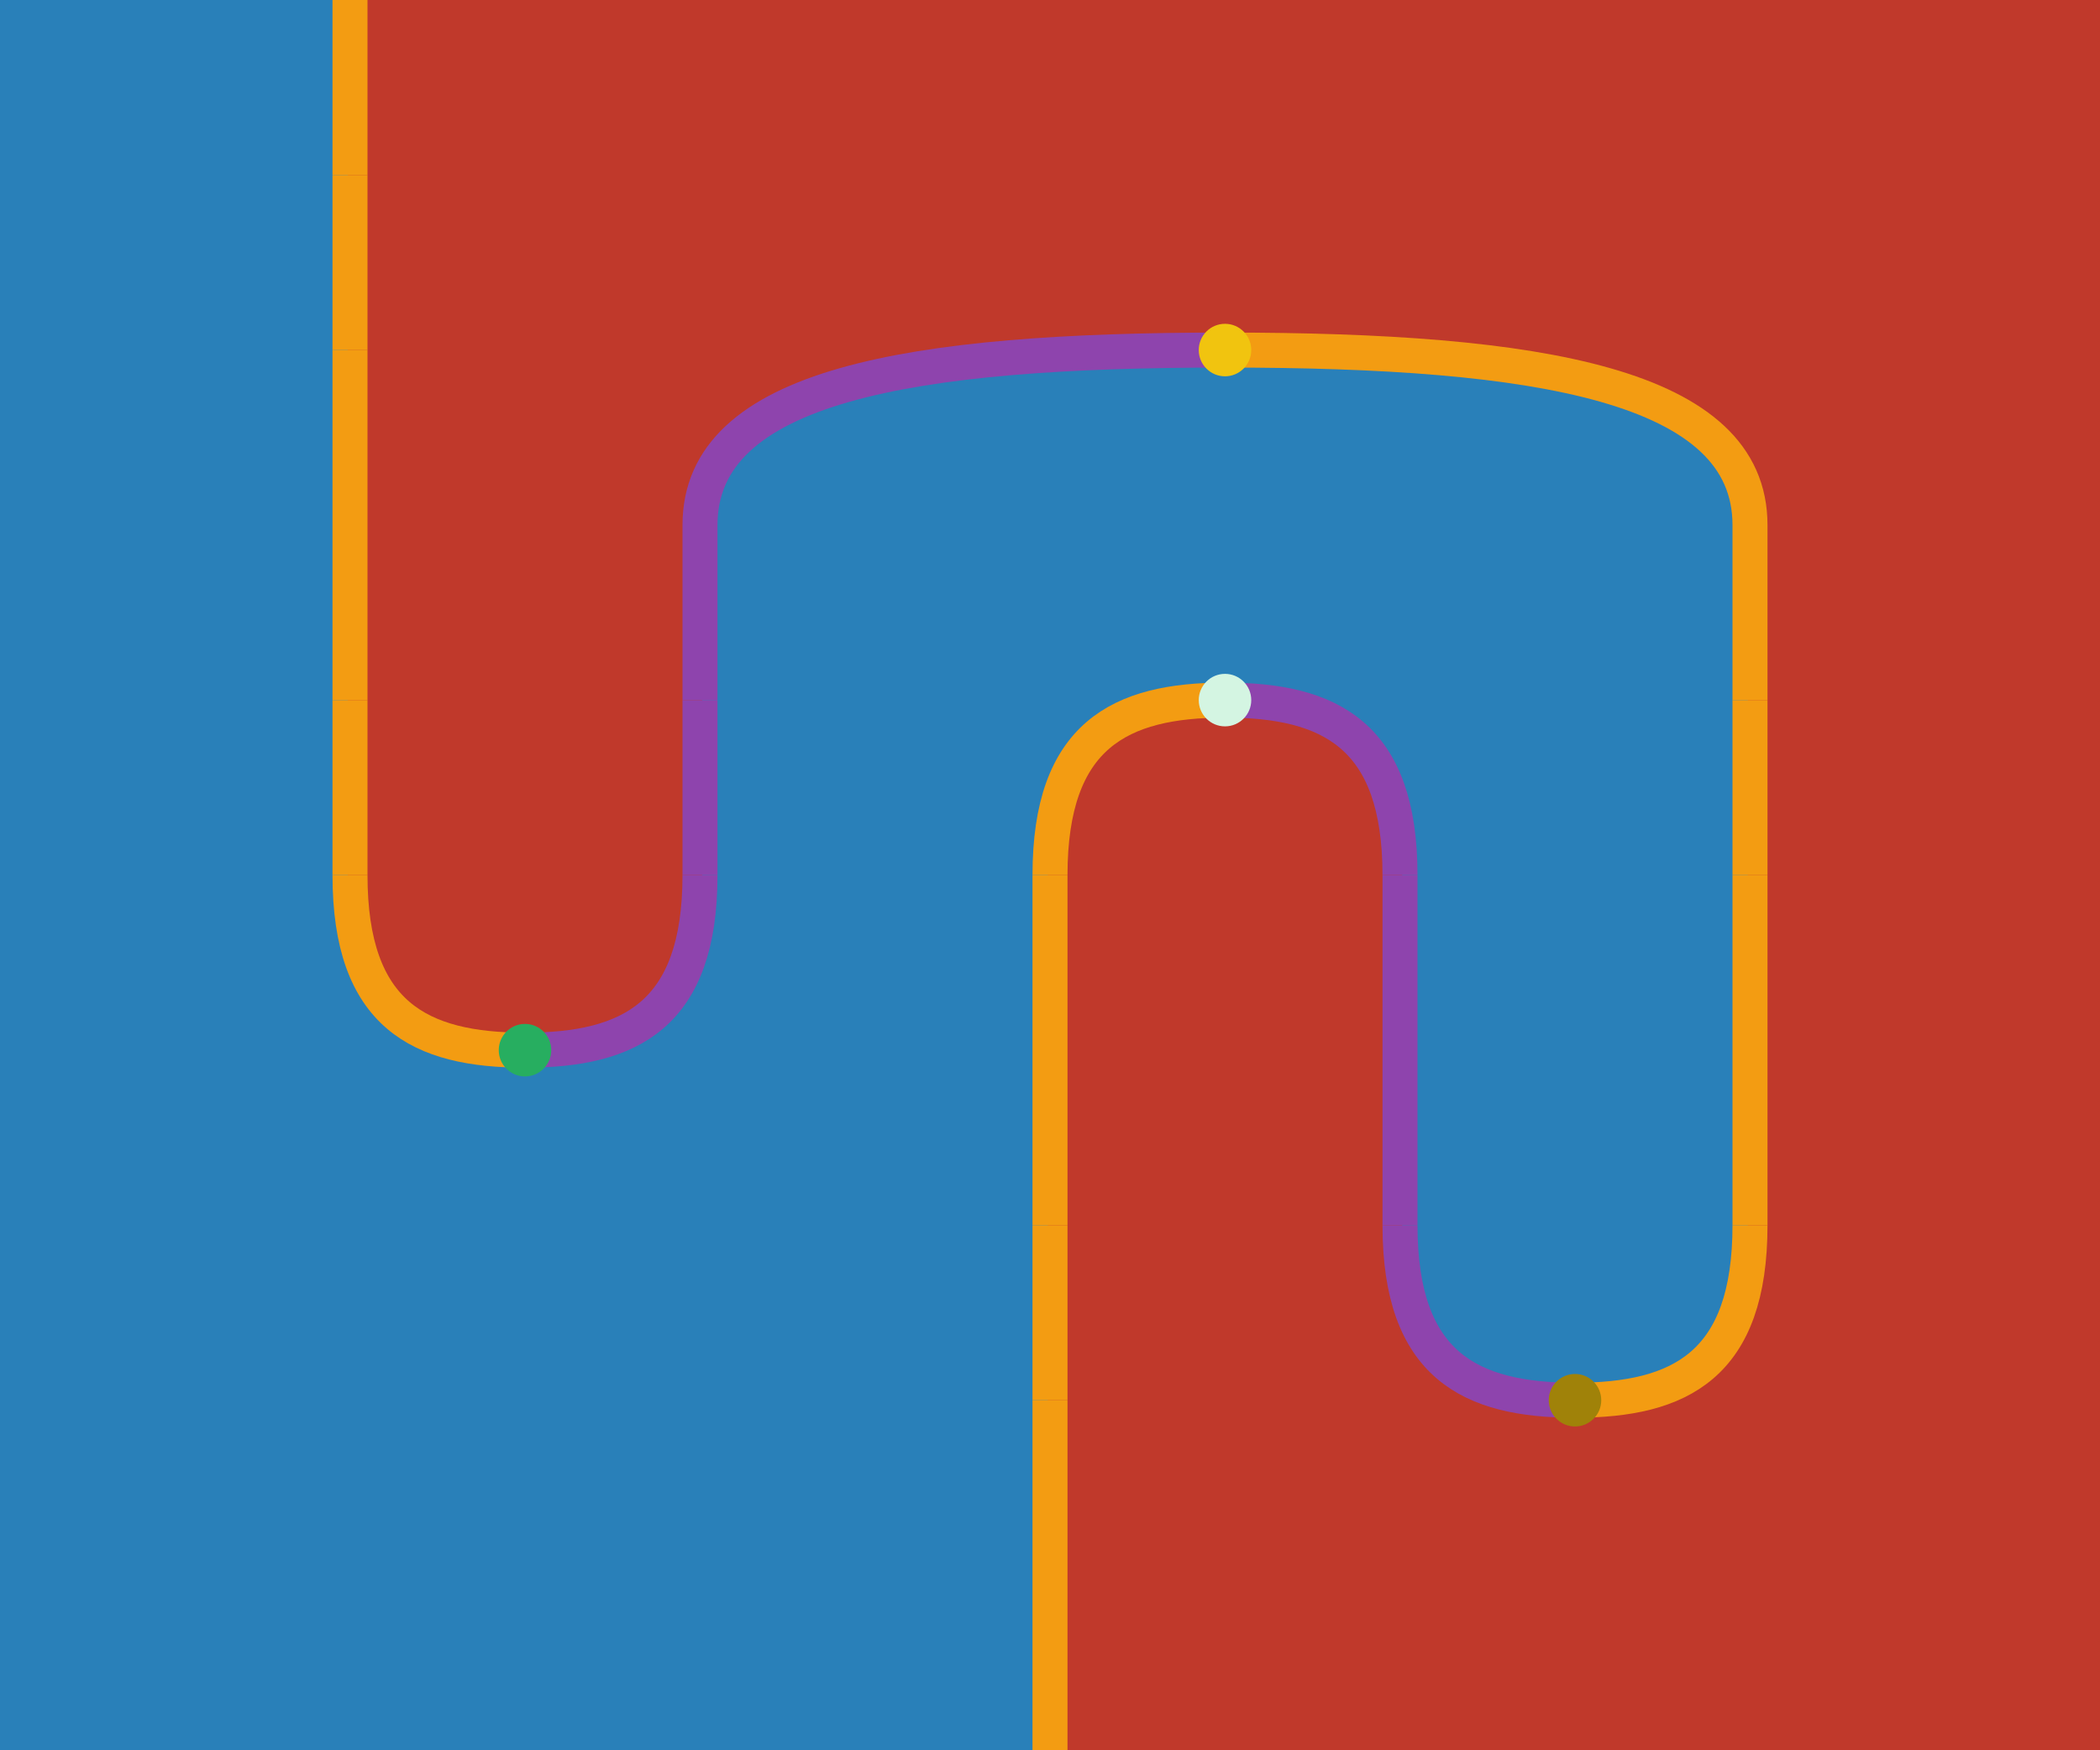 <svg height="400" viewBox="0 0 480 400" width="480" xmlns="http://www.w3.org/2000/svg"><style>.wire{fill:none!important;}.point{stroke:none!important;}.generator__0-0--0-pos{fill:#2980b9;stroke:#2980b9;}.generator__0-0--0-zer{fill:#7bb9e2;stroke:#7bb9e2;}.generator__0-0--0-neg{fill:#194f72;stroke:#194f72;}.generator__0-0--1-pos{fill:#3896d3;stroke:#3896d3;}.generator__0-0--1-zer{fill:#9ccbe9;stroke:#9ccbe9;}.generator__0-0--1-neg{fill:#216693;stroke:#216693;}.generator__0-0--2-pos{fill:#59a7da;stroke:#59a7da;}.generator__0-0--2-zer{fill:#bedcf0;stroke:#bedcf0;}.generator__0-0--2-neg{fill:#287db5;stroke:#287db5;}.generator__1-0--0-pos{fill:#c0392b;stroke:#c0392b;}.generator__1-0--0-zer{fill:#e38b82;stroke:#e38b82;}.generator__1-0--0-neg{fill:#79241b;stroke:#79241b;}.generator__1-0--1-pos{fill:#d44e40;stroke:#d44e40;}.generator__1-0--1-zer{fill:#ebaaa4;stroke:#ebaaa4;}.generator__1-0--1-neg{fill:#9a2e23;stroke:#9a2e23;}.generator__1-0--2-pos{fill:#dc6d61;stroke:#dc6d61;}.generator__1-0--2-zer{fill:#f2c9c5;stroke:#f2c9c5;}.generator__1-0--2-neg{fill:#bc382a;stroke:#bc382a;}.generator__2-1--0-pos{fill:#f39c12;stroke:#f39c12;}.generator__2-1--0-zer{fill:#f9cd87;stroke:#f9cd87;}.generator__2-1--0-neg{fill:#a66908;stroke:#a66908;}.generator__2-1--1-pos{fill:#f5ac39;stroke:#f5ac39;}.generator__2-1--1-zer{fill:#fbddad;stroke:#fbddad;}.generator__2-1--1-neg{fill:#cd820a;stroke:#cd820a;}.generator__2-1--2-pos{fill:#f7bc60;stroke:#f7bc60;}.generator__2-1--2-zer{fill:#7f5006;stroke:#7f5006;}.generator__2-1--2-neg{fill:#f39a0d;stroke:#f39a0d;}.generator__3-1--0-pos{fill:#8e44ad;stroke:#8e44ad;}.generator__3-1--0-zer{fill:#c396d6;stroke:#c396d6;}.generator__3-1--0-neg{fill:#5b2c6f;stroke:#5b2c6f;}.generator__3-1--1-pos{fill:#a15bbf;stroke:#a15bbf;}.generator__3-1--1-zer{fill:#d4b3e1;stroke:#d4b3e1;}.generator__3-1--1-neg{fill:#73378c;stroke:#73378c;}.generator__3-1--2-pos{fill:#b278ca;stroke:#b278ca;}.generator__3-1--2-zer{fill:#e4d0ed;stroke:#e4d0ed;}.generator__3-1--2-neg{fill:#8b43a9;stroke:#8b43a9;}.generator__4-2--0-pos{fill:#27ae60;stroke:#27ae60;}.generator__4-2--0-zer{fill:#70df9f;stroke:#70df9f;}.generator__4-2--0-neg{fill:#d4f5e2;stroke:#d4f5e2;}.generator__4-2--1-pos{fill:#2ecf72;stroke:#2ecf72;}.generator__4-2--1-zer{fill:#92e7b6;stroke:#92e7b6;}.generator__4-2--1-neg{fill:#1f894b;stroke:#1f894b;}.generator__4-2--2-pos{fill:#4fd889;stroke:#4fd889;}.generator__4-2--2-zer{fill:#b3eecc;stroke:#b3eecc;}.generator__4-2--2-neg{fill:#26aa5e;stroke:#26aa5e;}.generator__5-2--0-pos{fill:#f1c40f;stroke:#f1c40f;}.generator__5-2--0-zer{fill:#f8e083;stroke:#f8e083;}.generator__5-2--0-neg{fill:#a08209;stroke:#a08209;}.generator__5-2--1-pos{fill:#f3cd36;stroke:#f3cd36;}.generator__5-2--1-zer{fill:#faeaa9;stroke:#faeaa9;}.generator__5-2--1-neg{fill:#c7a10c;stroke:#c7a10c;}.generator__5-2--2-pos{fill:#f5d75c;stroke:#f5d75c;}.generator__5-2--2-zer{fill:#fcf3d0;stroke:#fcf3d0;}.generator__5-2--2-neg{fill:#edc10e;stroke:#edc10e;}.generator__6-2--0-pos{fill:#f6f5f4;stroke:#f6f5f4;}.generator__6-2--0-zer{fill:#7e7367;stroke:#7e7367;}.generator__6-2--0-neg{fill:#b8b0a8;stroke:#b8b0a8;}.generator__6-2--1-pos{fill:#524a43;stroke:#524a43;}.generator__6-2--1-zer{fill:#93877b;stroke:#93877b;}.generator__6-2--1-neg{fill:#cac5bf;stroke:#cac5bf;}.generator__6-2--2-pos{fill:#685f55;stroke:#685f55;}.generator__6-2--2-zer{fill:#a69c92;stroke:#a69c92;}.generator__6-2--2-neg{fill:#ddd9d5;stroke:#ddd9d5;}.generator__7-3--0-pos{fill:#000000;stroke:#000000;}.generator__7-3--0-zer{fill:#3d3d3d;stroke:#3d3d3d;}.generator__7-3--0-neg{fill:#7a7a7a;stroke:#7a7a7a;}.generator__7-3--1-pos{fill:#141414;stroke:#141414;}.generator__7-3--1-zer{fill:#525252;stroke:#525252;}.generator__7-3--1-neg{fill:#8f8f8f;stroke:#8f8f8f;}.generator__7-3--2-pos{fill:#292929;stroke:#292929;}.generator__7-3--2-zer{fill:#666666;stroke:#666666;}.generator__7-3--2-neg{fill:#a3a3a3;stroke:#a3a3a3;}.generator__8-3--0-pos{fill:#2980b9;stroke:#2980b9;}.generator__8-3--0-zer{fill:#7bb9e2;stroke:#7bb9e2;}.generator__8-3--0-neg{fill:#194f72;stroke:#194f72;}.generator__8-3--1-pos{fill:#3896d3;stroke:#3896d3;}.generator__8-3--1-zer{fill:#9ccbe9;stroke:#9ccbe9;}.generator__8-3--1-neg{fill:#216693;stroke:#216693;}.generator__8-3--2-pos{fill:#59a7da;stroke:#59a7da;}.generator__8-3--2-zer{fill:#bedcf0;stroke:#bedcf0;}.generator__8-3--2-neg{fill:#287db5;stroke:#287db5;}.generator__9-4--0-pos{fill:#c0392b;stroke:#c0392b;}.generator__9-4--0-zer{fill:#e38b82;stroke:#e38b82;}.generator__9-4--0-neg{fill:#79241b;stroke:#79241b;}.generator__9-4--1-pos{fill:#d44e40;stroke:#d44e40;}.generator__9-4--1-zer{fill:#ebaaa4;stroke:#ebaaa4;}.generator__9-4--1-neg{fill:#9a2e23;stroke:#9a2e23;}.generator__9-4--2-pos{fill:#dc6d61;stroke:#dc6d61;}.generator__9-4--2-zer{fill:#f2c9c5;stroke:#f2c9c5;}.generator__9-4--2-neg{fill:#bc382a;stroke:#bc382a;}</style><title>$C$</title><path d="M 0 400L 240 400L 240 200C 240 168, 256 160, 280 160C 304 160, 320 168, 320 200L 320 280C 320 312, 336 320, 360 320C 384 320, 400 312, 400 280L 400 120C 400 88, 352 80, 280 80C 208 80, 160 88, 160 120L 160 200C 160 232, 144 240, 120 240C 96 240, 80 232, 80 200L 80 0L 0 0L 0 400" class="generator__0-0--0-pos surface"></path><path d="M 240 400L 480 400L 480 0L 80 0L 80 200C 80 232, 96 240, 120 240C 144 240, 160 232, 160 200L 160 120C 160 88, 208 80, 280 80C 352 80, 400 88, 400 120L 400 280C 400 312, 384 320, 360 320C 336 320, 320 312, 320 280L 320 200C 320 168, 304 160, 280 160C 256 160, 240 168, 240 200L 240 400" class="generator__1-0--0-pos surface"></path><path d="M 240 400L 240 360" stroke-width="8" class="generator__2-1--0-pos wire"></path><path d="M 240 360C 240 328, 240 320, 240 320" stroke-width="8" class="generator__2-1--0-pos wire"></path><path d="M 240 320C 240 320, 240 312, 240 280" stroke-width="8" class="generator__2-1--0-pos wire"></path><path d="M 360 320C 336 320, 320 312, 320 280" stroke-width="8" class="generator__3-1--0-pos wire"></path><path d="M 360 320C 384 320, 400 312, 400 280" stroke-width="8" class="generator__2-1--0-pos wire"></path><path d="M 240 280C 240 248, 240 240, 240 240" stroke-width="8" class="generator__2-1--0-pos wire"></path><path d="M 320 280C 320 248, 320 240, 320 240" stroke-width="8" class="generator__3-1--0-pos wire"></path><path d="M 400 280C 400 248, 400 240, 400 240" stroke-width="8" class="generator__2-1--0-pos wire"></path><path d="M 120 240C 96 240, 80 232, 80 200" stroke-width="8" class="generator__2-1--0-pos wire"></path><path d="M 120 240C 144 240, 160 232, 160 200" stroke-width="8" class="generator__3-1--0-pos wire"></path><path d="M 240 240C 240 240, 240 232, 240 200" stroke-width="8" class="generator__2-1--0-pos wire"></path><path d="M 320 240C 320 240, 320 232, 320 200" stroke-width="8" class="generator__3-1--0-pos wire"></path><path d="M 400 240C 400 240, 400 232, 400 200" stroke-width="8" class="generator__2-1--0-pos wire"></path><path d="M 80 200C 80 168, 80 160, 80 160" stroke-width="8" class="generator__2-1--0-pos wire"></path><path d="M 160 200C 160 168, 160 160, 160 160" stroke-width="8" class="generator__3-1--0-pos wire"></path><path d="M 240 200C 240 168, 256 160, 280 160" stroke-width="8" class="generator__2-1--0-pos wire"></path><path d="M 320 200C 320 168, 304 160, 280 160" stroke-width="8" class="generator__3-1--0-pos wire"></path><path d="M 400 200C 400 168, 400 160, 400 160" stroke-width="8" class="generator__2-1--0-pos wire"></path><path d="M 80 160C 80 160, 80 152, 80 120" stroke-width="8" class="generator__2-1--0-pos wire"></path><path d="M 160 160C 160 160, 160 152, 160 120" stroke-width="8" class="generator__3-1--0-pos wire"></path><path d="M 400 160C 400 160, 400 152, 400 120" stroke-width="8" class="generator__2-1--0-pos wire"></path><path d="M 80 120C 80 88, 80 80, 80 80" stroke-width="8" class="generator__2-1--0-pos wire"></path><path d="M 160 120C 160 88, 208 80, 280 80" stroke-width="8" class="generator__3-1--0-pos wire"></path><path d="M 400 120C 400 88, 352 80, 280 80" stroke-width="8" class="generator__2-1--0-pos wire"></path><path d="M 80 80C 80 80, 80 72, 80 40" stroke-width="8" class="generator__2-1--0-pos wire"></path><path d="M 80 40L 80 0" stroke-width="8" class="generator__2-1--0-pos wire"></path><circle cx="360" cy="320" r="6" class="generator__5-2--0-neg point"></circle><circle cx="120" cy="240" r="6" class="generator__4-2--0-pos point"></circle><circle cx="280" cy="160" r="6" class="generator__4-2--0-neg point"></circle><circle cx="280" cy="80" r="6" class="generator__5-2--0-pos point"></circle></svg>
